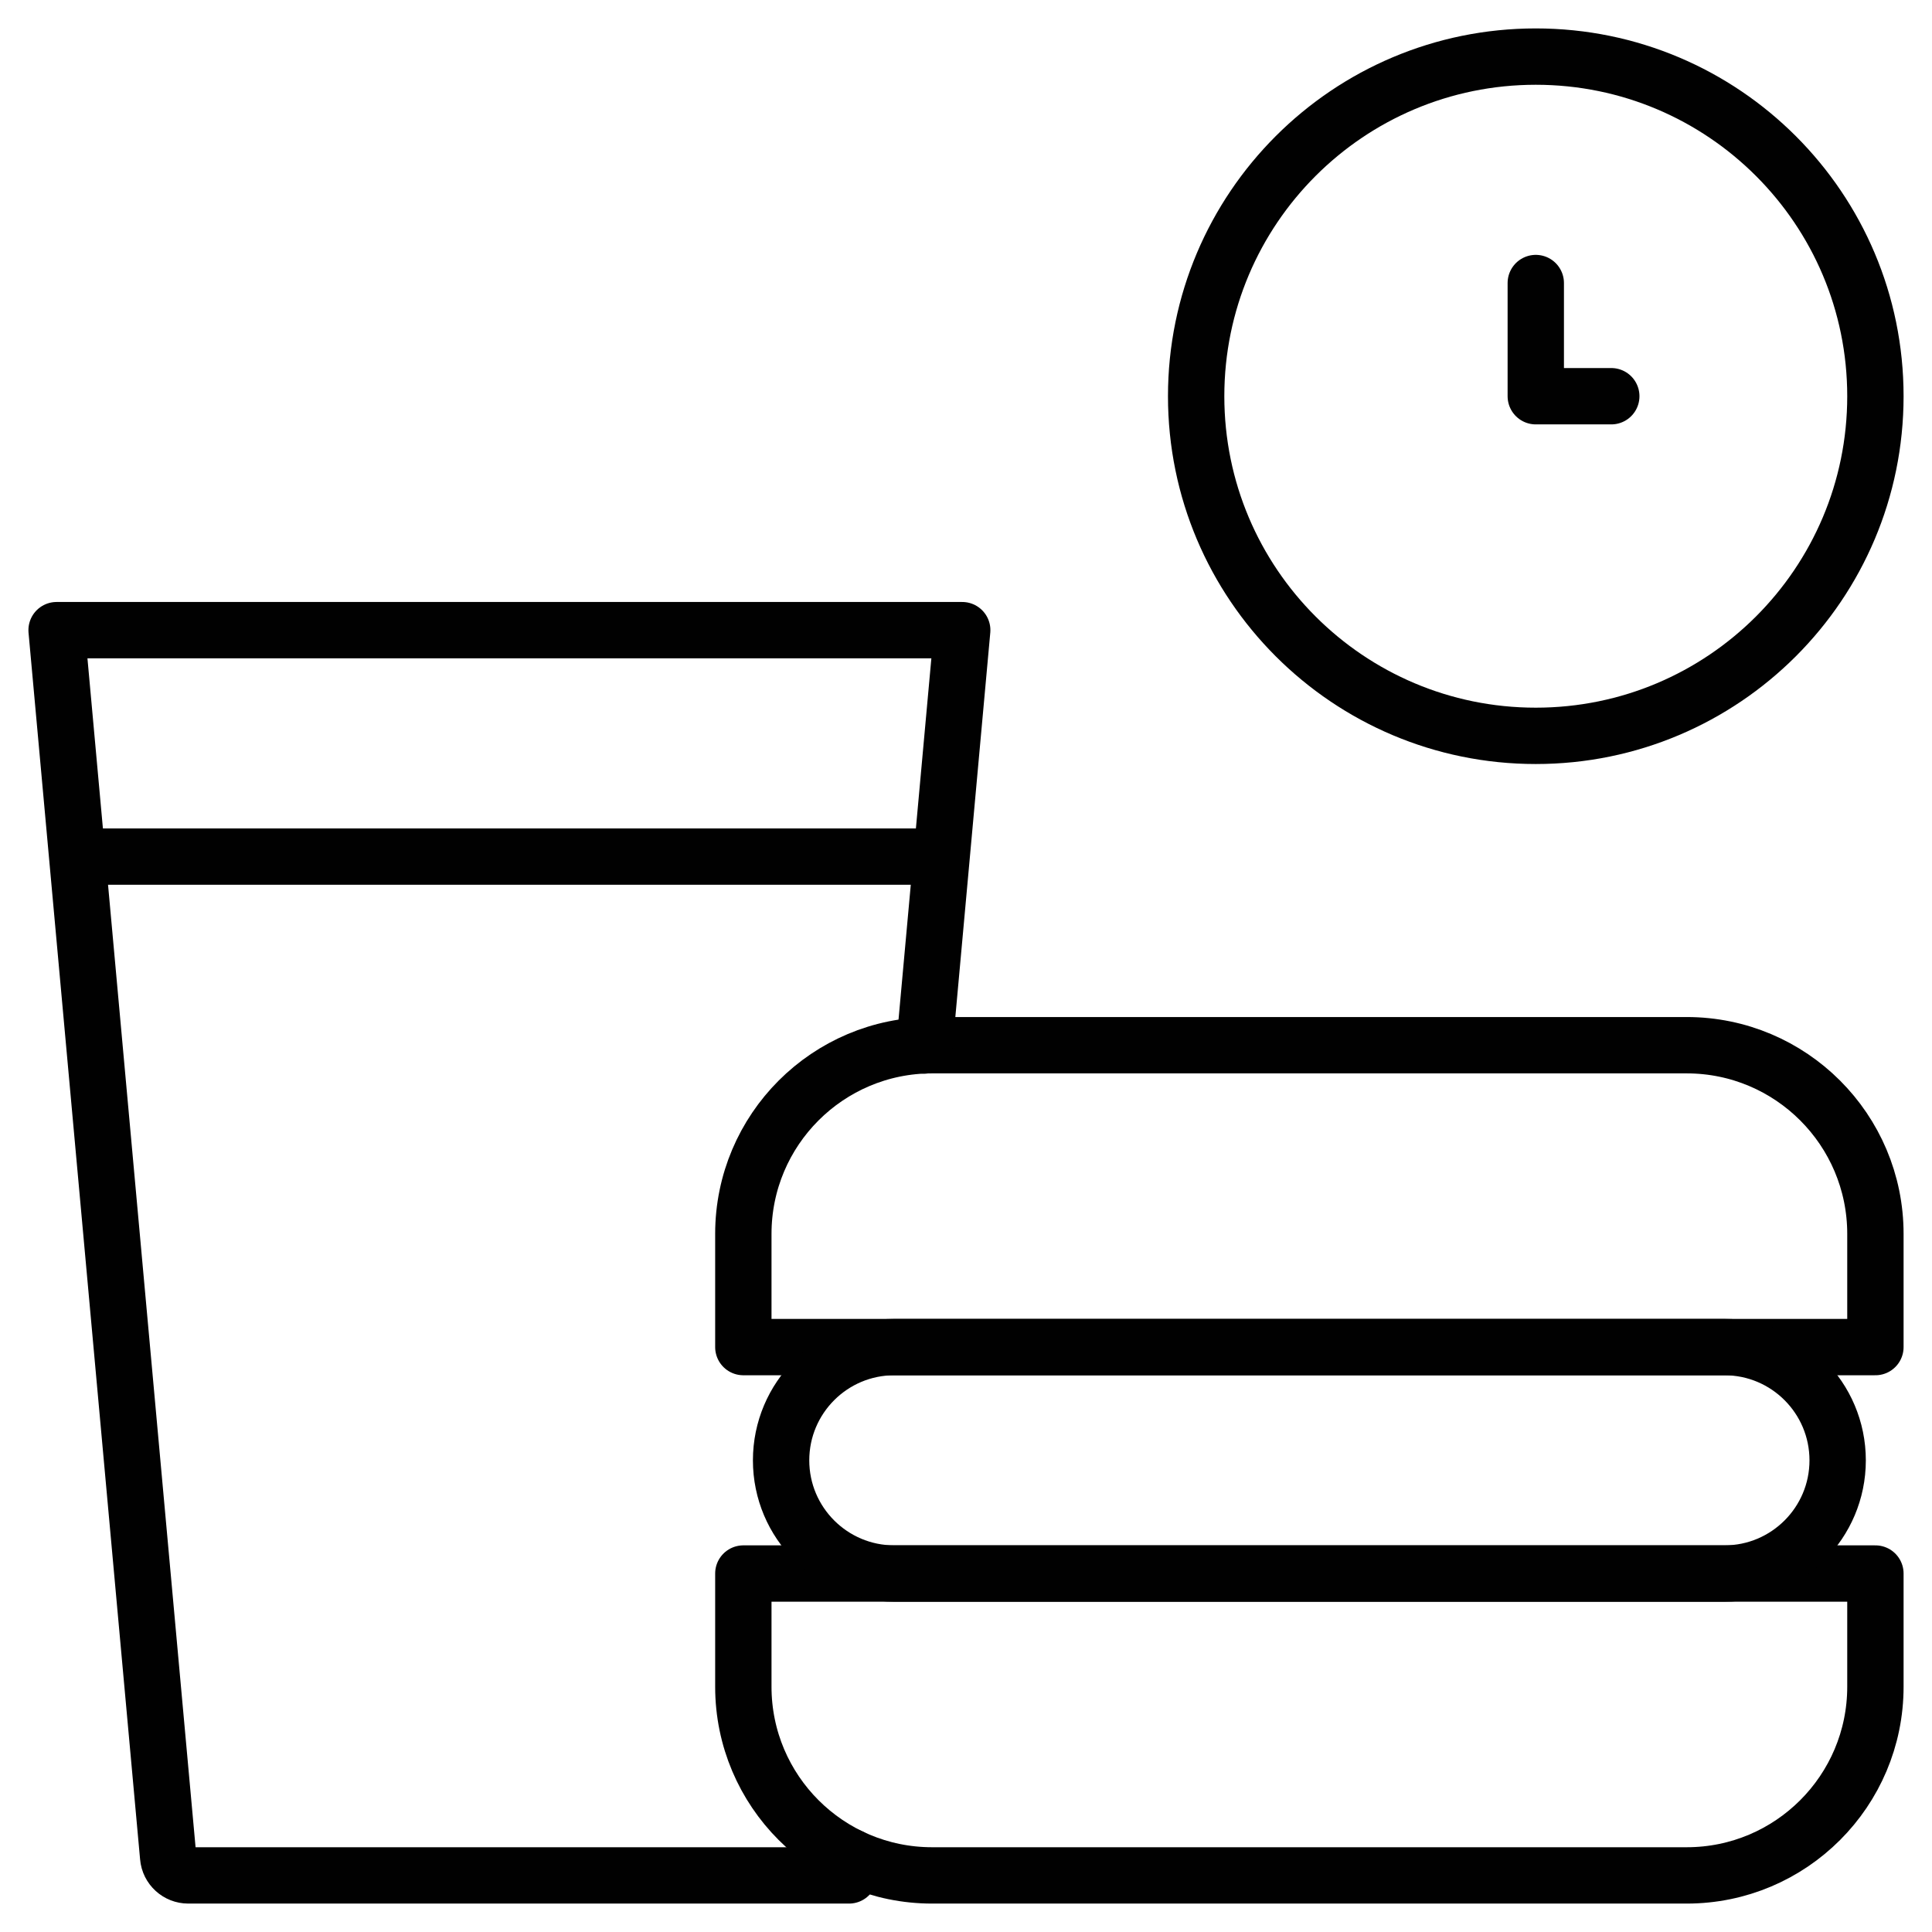 <svg viewBox="0 0 24 24" fill="none" xmlns="http://www.w3.org/2000/svg">
<path d="M19.078 9.141C21.408 9.141 23.297 7.252 23.297 4.922C23.297 2.592 21.408 0.703 19.078 0.703C16.748 0.703 14.859 2.592 14.859 4.922C14.859 7.252 16.748 9.141 19.078 9.141Z" stroke="#010101" stroke-width="0.7" stroke-miterlimit="10" stroke-linecap="round" stroke-linejoin="round"/>
<path d="M19.078 3.516V4.922H20.016M23.297 19.547H9.234V20.953C9.234 22.247 10.284 23.297 11.578 23.297H20.953C22.247 23.297 23.297 22.247 23.297 20.953V19.547ZM20.953 12.984H11.578C10.284 12.984 9.234 14.034 9.234 15.328V16.734H23.297V15.328C23.297 14.034 22.247 12.984 20.953 12.984Z" stroke="#010101" stroke-width="0.7" stroke-miterlimit="10" stroke-linecap="round" stroke-linejoin="round"/>
<path d="M11.484 12.987L11.953 7.828H0.703L2.089 23.068V23.068C2.1 23.198 2.209 23.297 2.339 23.297H10.547L10.568 23.068M0.959 10.641H11.697" stroke="#010101" stroke-width="0.7" stroke-miterlimit="10" stroke-linecap="round" stroke-linejoin="round"/>
<path d="M21.422 16.734H11.109C10.333 16.734 9.703 17.364 9.703 18.141C9.703 18.917 10.333 19.547 11.109 19.547H21.422C22.198 19.547 22.828 18.917 22.828 18.141C22.828 17.364 22.198 16.734 21.422 16.734Z" stroke="#010101" stroke-width="0.7" stroke-miterlimit="10" stroke-linecap="round" stroke-linejoin="round"/>
</svg>
